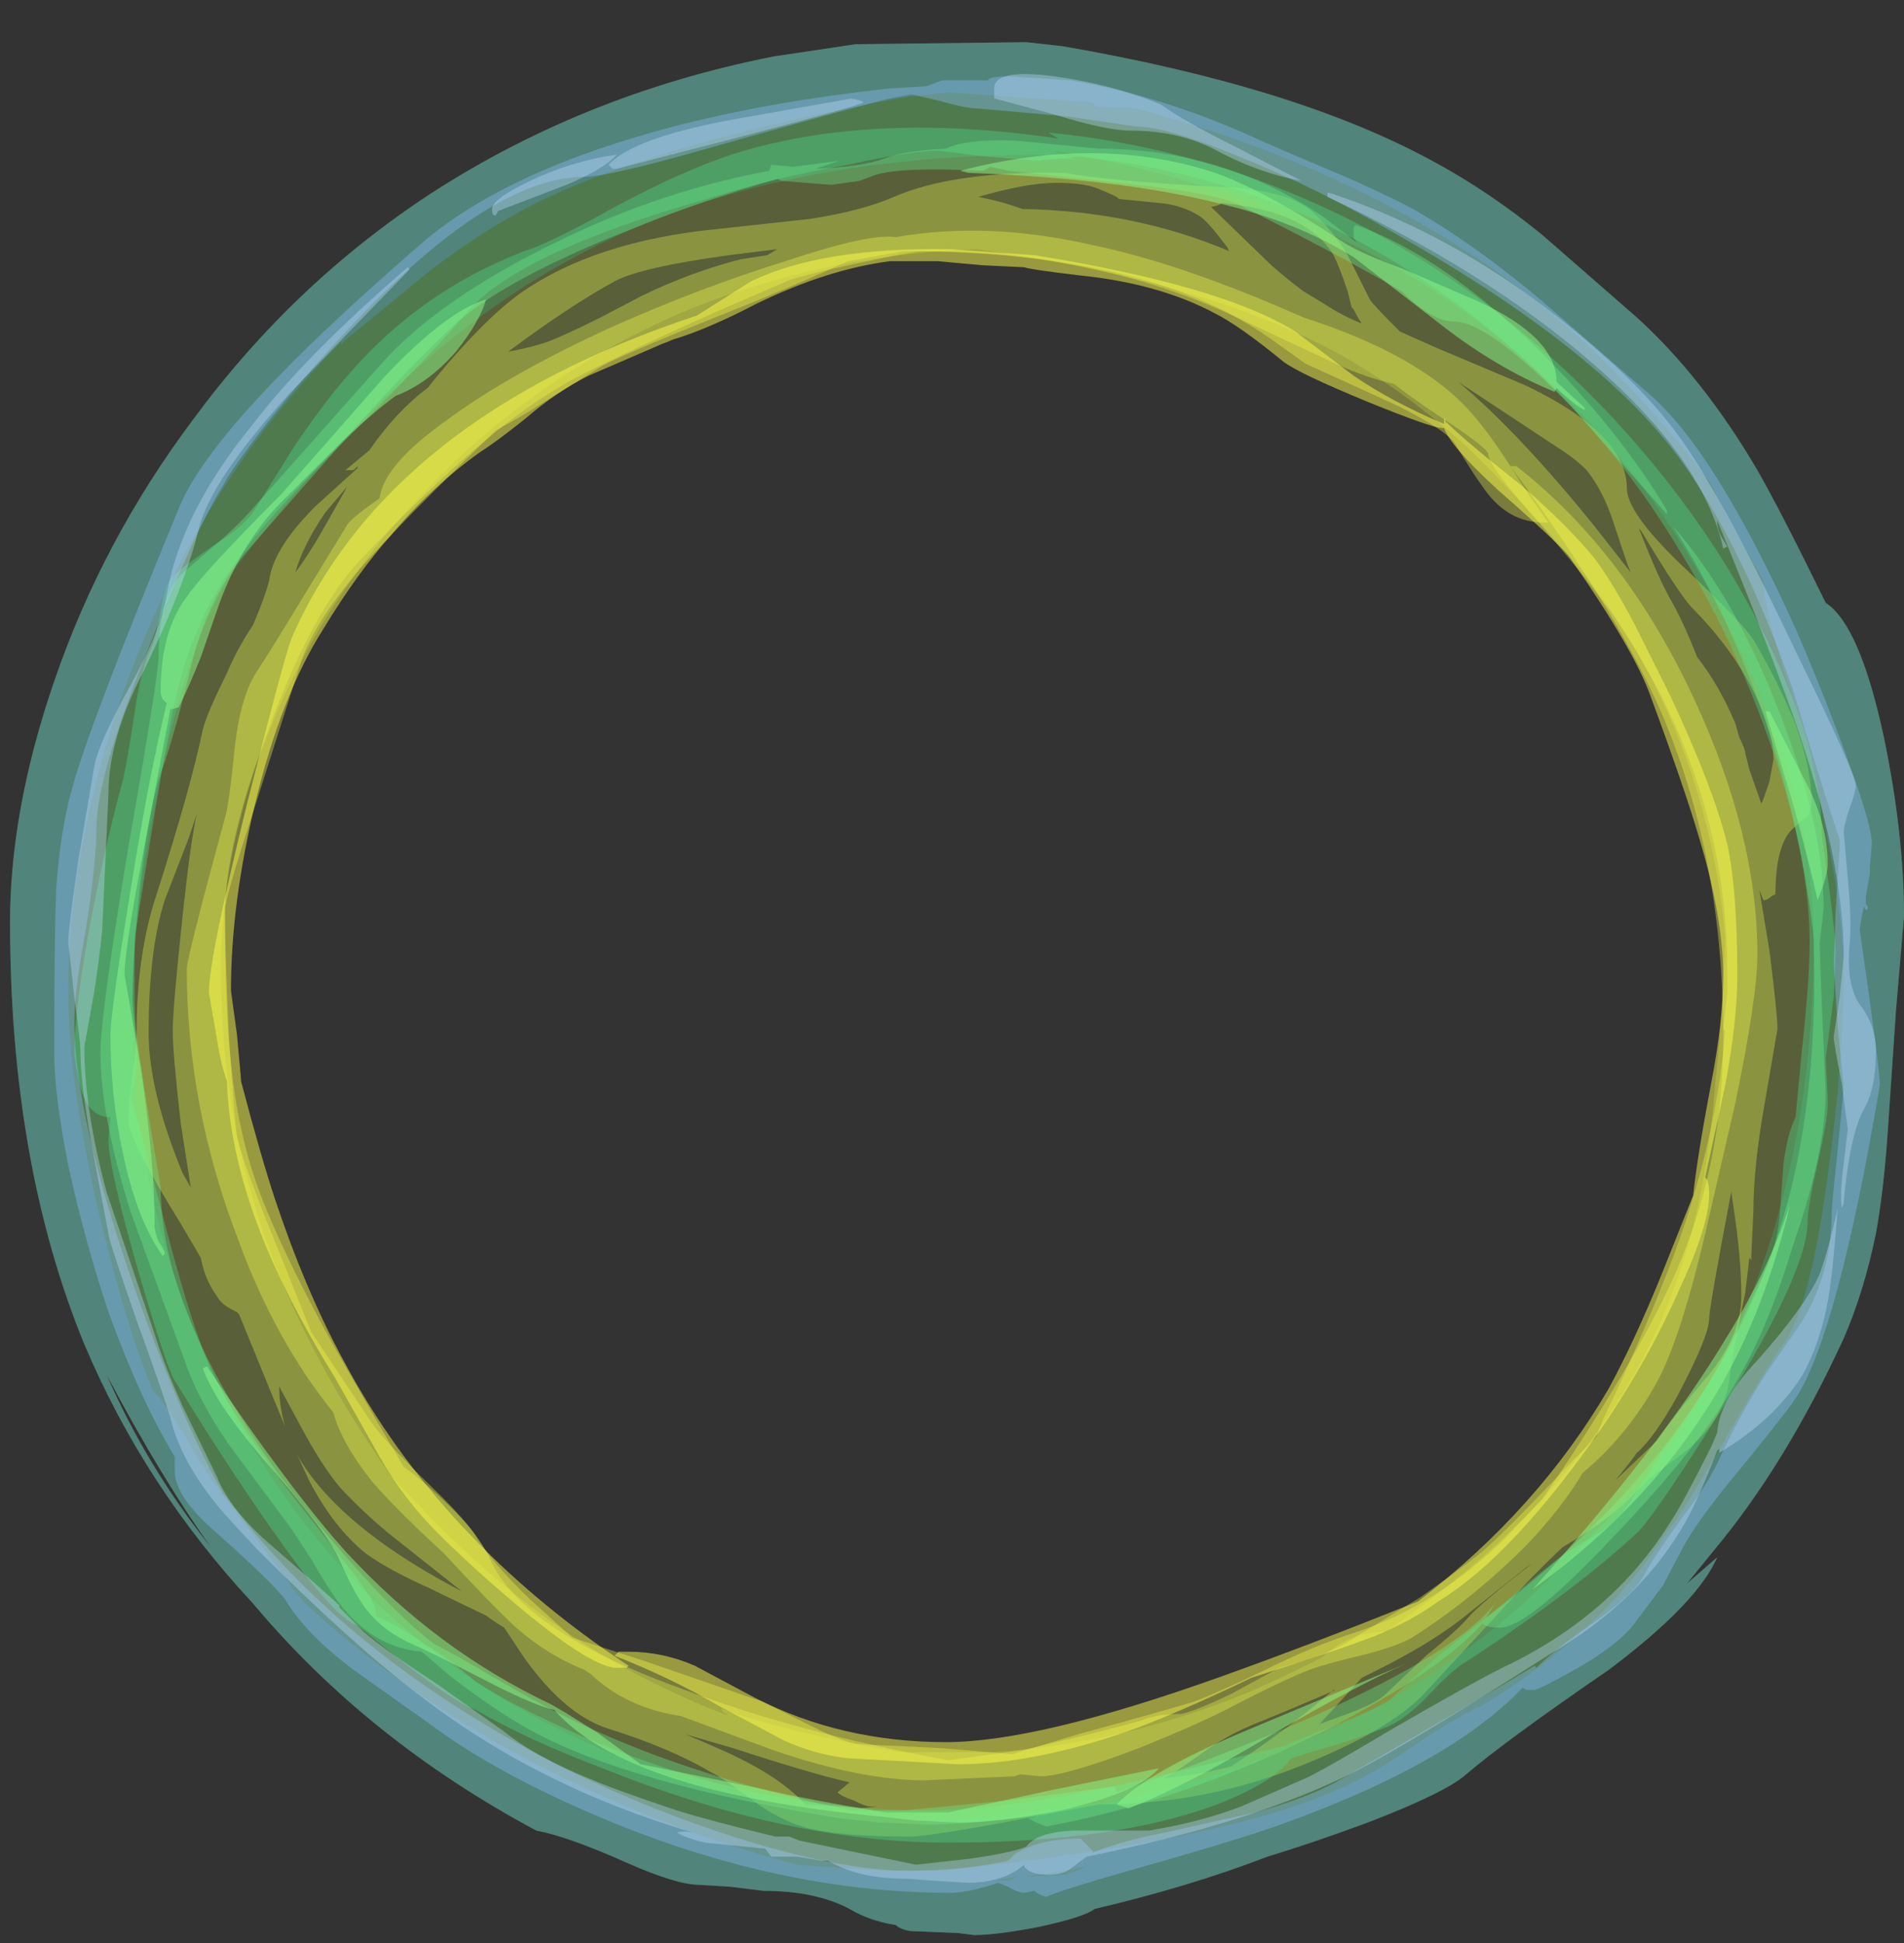 <?xml version="1.0" encoding="UTF-8" standalone="no"?>
<svg xmlns:ffdec="https://www.free-decompiler.com/flash" xmlns:xlink="http://www.w3.org/1999/xlink" ffdec:objectType="frame" height="338.45px" width="331.8px" xmlns="http://www.w3.org/2000/svg">
  <rect width="100%" height="100%" fill="#333333" stroke="none"/>
  <g transform="matrix(1.0, 0.0, 0.0, 1.0, 160.7, 278.3)">
    <use ffdec:characterId="1239" height="47.1" transform="matrix(7.0, 0.0, 0.0, 7.0, -158.95, -270.95)" width="47.15" xlink:href="#shape0"/>
    <use ffdec:characterId="1238" height="47.1" transform="matrix(7.0, 0.0, 0.0, 7.0, -158.95, -270.95)" width="47.15" xlink:href="#shape1"/>
    <use ffdec:characterId="1237" height="47.1" transform="matrix(7.0, 0.0, 0.0, 7.0, -158.95, -270.95)" width="47.15" xlink:href="#shape2"/>
  </g>
  <defs>
    <g id="shape0" transform="matrix(1.0, 0.0, 0.0, 1.0, 23.6, 46.6)">
      <path d="M2.6 -46.5 Q8.4 -45.5 11.8 -43.65 13.2 -42.9 14.55 -41.8 L16.9 -39.75 Q18.55 -38.25 19.9 -35.95 20.5 -34.9 21.6 -32.65 22.45 -32.1 23.05 -29.3 23.55 -26.9 23.55 -24.85 L23.35 -22.5 23.15 -19.55 Q23.05 -18.05 22.85 -16.95 22.55 -15.5 22.05 -14.35 20.6 -11.2 18.8 -9.05 L18.15 -8.25 18.9 -8.9 Q18.4 -7.75 16.2 -6.1 13.65 -4.35 12.65 -3.5 12.15 -3.05 10.2 -2.3 8.85 -1.8 7.7 -1.45 5.75 -0.7 3.4 -0.15 3.15 0.05 2.0 0.3 0.95 0.5 0.4 0.5 L0.0 0.45 -1.2 0.4 Q-1.45 0.35 -1.55 0.25 -2.2 0.15 -2.7 -0.15 -3.55 -0.6 -4.85 -0.6 L-5.65 -0.7 -6.45 -0.75 Q-7.0 -0.75 -8.25 -1.3 -9.7 -1.95 -10.5 -2.1 -14.7 -4.35 -17.55 -7.75 -20.25 -10.65 -21.75 -14.2 -23.6 -18.7 -23.6 -24.7 -23.6 -27.5 -22.5 -30.7 -21.3 -34.2 -19.05 -37.2 -16.55 -40.6 -13.1 -42.85 -9.15 -45.4 -4.3 -46.3 L-4.55 -46.25 -2.55 -46.55 1.7 -46.6 2.6 -46.5 M0.45 -41.45 Q-3.55 -41.3 -7.05 -39.8 -10.55 -38.25 -13.2 -35.5 -15.7 -32.95 -17.05 -29.7 -18.35 -26.6 -18.35 -23.55 -18.35 -19.75 -17.1 -16.45 -16.1 -13.75 -14.1 -10.9 L-13.0 -9.75 Q-11.8 -8.55 -10.6 -7.65 -8.45 -6.0 -5.7 -4.95 L-5.85 -5.05 -5.9 -5.15 Q-5.45 -4.95 -4.3 -4.65 -2.9 -4.3 -1.45 -4.05 L0.85 -4.05 Q4.1 -4.25 7.25 -5.55 7.85 -5.8 9.05 -6.4 L9.3 -6.6 Q9.8 -7.0 10.55 -7.05 L10.65 -7.05 Q16.3 -10.9 18.0 -16.1 18.65 -18.05 18.85 -20.7 19.0 -21.95 19.1 -24.3 18.9 -26.65 18.1 -28.85 17.05 -31.7 15.15 -33.9 13.65 -35.6 12.65 -36.55 11.2 -37.85 9.65 -38.75 6.3 -40.65 0.45 -41.45 M-21.2 -13.45 Q-20.2 -11.15 -18.6 -9.15 -19.85 -10.9 -21.2 -13.45" fill="#cde44c" fill-opacity="0.251" fill-rule="evenodd" stroke="none"/>
      <path d="M0.5 -42.75 Q1.05 -42.65 1.6 -42.45 4.4 -42.4 6.75 -41.4 L6.7 -41.5 Q6.25 -42.1 6.05 -42.25 5.6 -42.55 5.0 -42.6 L4.0 -42.7 Q4.0 -42.75 3.5 -42.95 3.15 -43.1 2.45 -43.1 1.7 -43.1 0.5 -42.75 M6.3 -42.5 L7.8 -41.05 Q8.2 -40.7 8.6 -40.4 L9.1 -40.1 Q9.55 -39.8 10.05 -39.6 9.95 -39.75 9.85 -39.95 L9.8 -40.0 9.7 -40.4 Q9.5 -41.0 9.35 -41.3 8.7 -42.4 6.55 -42.6 6.55 -42.55 6.3 -42.5 M6.45 -43.0 Q8.15 -42.95 8.8 -42.4 9.35 -41.9 9.7 -41.3 L10.25 -40.2 Q10.3 -40.1 11.0 -39.4 L11.9 -39.0 14.15 -38.05 Q16.65 -36.85 16.65 -35.5 16.65 -34.9 18.0 -33.6 19.65 -32.05 19.85 -31.65 20.4 -30.7 20.8 -29.75 21.25 -28.55 21.25 -27.7 21.25 -27.45 21.1 -27.3 L20.8 -27.05 Q20.35 -26.65 20.35 -25.4 L20.25 -25.35 Q20.15 -25.25 20.05 -25.25 L19.95 -25.5 20.2 -24.0 Q20.4 -22.4 20.4 -22.05 L20.1 -20.3 Q19.8 -18.65 19.8 -17.5 L19.75 -16.45 19.75 -16.3 19.7 -16.35 19.6 -15.5 Q19.25 -13.8 19.2 -13.3 19.05 -12.25 18.0 -11.45 L17.2 -10.85 16.7 -10.35 Q16.15 -9.8 15.05 -9.15 14.35 -8.5 13.45 -7.5 L11.55 -5.45 Q10.7 -4.6 8.75 -3.8 6.25 -2.75 3.5 -2.75 L1.4 -2.35 Q-0.75 -1.95 -1.2 -1.95 -2.85 -1.95 -3.7 -2.15 -4.3 -2.3 -4.9 -2.7 -5.9 -3.45 -6.15 -3.55 -7.15 -4.15 -8.75 -4.65 -9.8 -5.0 -10.8 -6.4 L-11.3 -7.15 Q-11.55 -7.3 -11.75 -7.45 L-13.2 -8.15 Q-14.2 -8.6 -14.75 -9.0 -15.55 -9.65 -16.15 -10.8 L-16.45 -11.45 Q-16.2 -11.0 -15.8 -10.55 -14.65 -9.25 -12.35 -8.05 L-13.8 -9.2 Q-14.65 -9.85 -15.35 -10.6 -15.75 -11.05 -16.25 -11.95 L-16.9 -13.15 Q-16.9 -12.65 -16.75 -12.15 L-17.0 -12.75 -17.9 -14.95 -17.95 -15.0 -18.05 -15.05 Q-18.35 -15.2 -18.45 -15.4 -18.75 -15.8 -18.85 -16.35 L-19.35 -17.2 Q-20.65 -19.3 -20.65 -19.75 -20.65 -20.2 -20.55 -20.9 -20.45 -21.65 -20.45 -21.95 -20.45 -23.9 -19.95 -25.4 -19.1 -28.05 -18.8 -29.5 -18.7 -29.9 -18.2 -30.9 -17.95 -31.5 -17.55 -32.1 -17.25 -32.8 -17.15 -33.2 -17.05 -34.0 -16.0 -35.05 L-14.95 -36.0 -14.95 -36.05 -15.05 -35.95 -15.25 -35.95 Q-14.95 -36.2 -14.65 -36.45 -14.0 -37.4 -13.2 -38.0 L-13.0 -38.25 Q-11.8 -39.7 -10.9 -40.35 -9.05 -41.65 -6.0 -41.95 L-3.7 -42.2 Q-2.4 -42.4 -1.6 -42.75 -0.1 -43.4 2.65 -43.35 3.7 -43.15 6.45 -43.0 M9.4 -38.6 L7.05 -39.7 Q3.5 -41.4 -0.9 -41.4 -1.15 -41.4 -3.4 -40.9 L-4.15 -40.7 -6.0 -39.9 Q-9.35 -38.4 -9.95 -38.0 -11.85 -36.9 -14.85 -33.75 -16.05 -32.5 -17.15 -29.55 -18.25 -26.65 -18.25 -24.9 -18.25 -24.1 -18.15 -21.85 -18.0 -19.6 -17.95 -19.35 -17.75 -18.55 -16.8 -16.25 L-16.1 -14.5 -14.7 -12.4 Q-14.4 -11.9 -13.1 -10.65 -11.95 -9.55 -11.65 -8.85 -10.85 -7.05 -6.8 -5.6 -4.05 -4.55 -0.25 -3.85 L1.6 -4.1 Q3.55 -4.55 4.6 -4.85 4.95 -5.0 5.5 -5.0 5.75 -5.0 6.8 -5.5 7.9 -6.1 8.0 -6.15 9.35 -6.5 9.95 -6.95 L11.5 -7.9 Q12.5 -8.6 13.0 -9.0 13.5 -9.4 15.25 -11.25 L15.9 -11.9 Q16.0 -12.25 16.4 -13.05 17.15 -14.7 17.5 -15.6 18.85 -18.9 19.1 -22.0 L19.05 -22.05 19.15 -22.95 19.15 -23.5 Q19.15 -28.3 16.2 -32.5 15.5 -33.45 14.15 -35.0 13.2 -36.1 13.2 -36.35 13.2 -36.5 11.9 -37.35 11.3 -37.75 10.85 -38.1 10.15 -38.25 9.4 -38.6 M14.95 -36.5 L12.45 -38.15 Q13.95 -36.9 15.85 -34.55 L16.75 -33.4 16.65 -33.65 16.3 -34.7 Q16.05 -35.45 15.65 -35.95 15.35 -36.25 14.95 -36.5 M16.95 -34.5 Q17.4 -33.35 17.7 -32.8 18.05 -32.2 18.4 -31.3 18.95 -30.6 19.35 -29.65 L19.45 -29.3 Q19.6 -29.0 19.6 -28.9 L19.7 -28.5 20.0 -27.65 Q20.05 -27.75 20.2 -28.2 L20.3 -28.75 Q20.3 -29.5 19.75 -30.55 19.2 -31.6 18.25 -32.55 17.9 -32.95 17.0 -34.45 L16.95 -34.5 M19.3 -17.65 L19.25 -18.0 Q18.7 -15.1 18.7 -14.85 18.7 -14.4 17.9 -12.9 17.35 -11.9 16.9 -11.5 16.65 -11.15 16.35 -10.8 L17.4 -11.8 Q17.8 -12.4 18.7 -13.45 19.5 -14.45 19.5 -15.4 19.5 -16.35 19.3 -17.65 M5.1 -3.4 Q6.1 -3.5 6.8 -3.7 8.05 -4.5 9.35 -5.6 L9.4 -5.6 Q8.6 -5.25 7.5 -4.8 6.85 -4.55 6.25 -4.15 L5.4 -3.55 5.1 -3.4 M9.55 -4.95 Q10.4 -5.25 10.65 -5.5 L11.65 -6.45 Q12.45 -7.1 12.7 -7.4 13.0 -7.75 14.3 -8.75 L14.15 -8.65 12.45 -7.3 Q11.65 -6.7 10.45 -6.1 L10.05 -5.9 9.0 -4.75 9.55 -4.95 M-16.5 -33.4 Q-16.2 -33.8 -15.85 -34.4 L-15.2 -35.55 -15.75 -34.9 Q-16.3 -34.1 -16.5 -33.4 M-5.7 -41.3 Q-7.9 -41.0 -8.55 -40.65 -9.65 -40.05 -11.2 -38.9 -10.35 -39.05 -9.85 -39.3 -9.5 -39.45 -8.9 -39.75 L-7.85 -40.3 Q-6.6 -40.9 -5.4 -41.2 L-4.75 -41.3 -4.5 -41.45 -5.7 -41.3 M-19.15 -26.8 L-19.75 -25.25 Q-20.15 -24.0 -20.15 -21.95 -20.15 -20.5 -19.3 -18.45 L-19.1 -18.1 -19.35 -19.7 Q-19.55 -21.45 -19.55 -22.0 -19.55 -22.55 -19.3 -24.9 -19.1 -26.75 -18.95 -27.4 L-19.15 -26.8 M-2.95 -2.7 L-2.45 -2.65 -2.0 -2.7 -2.2 -2.7 Q-2.3 -2.7 -2.6 -2.85 -2.9 -2.95 -3.0 -3.05 L-2.7 -3.3 Q-3.6 -3.5 -5.6 -4.15 L-6.8 -4.5 Q-5.85 -4.1 -5.55 -3.95 -4.4 -3.4 -3.8 -2.75 L-2.95 -2.7" fill="#dded4c" fill-opacity="0.376" fill-rule="evenodd" stroke="none"/>
      <path d="M8.65 -38.6 L7.95 -39.1 Q7.2 -39.65 6.35 -40.05 3.45 -41.4 -1.35 -41.4 L-2.2 -41.25 -2.75 -41.15 Q-3.6 -40.75 -5.05 -40.15 -8.2 -38.9 -8.85 -38.55 L-10.3 -37.65 Q-11.0 -37.2 -11.5 -36.95 -13.2 -35.3 -14.1 -34.35 -15.9 -32.5 -16.35 -31.2 L-17.45 -27.75 Q-18.25 -25.3 -18.25 -25.0 -18.25 -22.5 -18.1 -21.2 -17.95 -19.65 -17.5 -18.3 -17.05 -17.0 -16.05 -15.1 -15.45 -13.95 -13.8 -11.15 -13.45 -10.9 -13.0 -10.5 -12.3 -9.85 -12.05 -9.5 -11.6 -8.75 -10.65 -7.85 L-9.6 -6.9 -7.75 -6.3 -4.85 -5.3 -3.65 -4.7 Q-2.85 -4.3 -2.5 -4.25 L-0.4 -4.15 1.35 -4.0 3.0 -4.5 Q5.2 -5.1 5.85 -5.3 6.4 -5.5 7.65 -6.1 8.85 -6.7 9.95 -7.05 11.9 -7.7 13.6 -9.35 L14.55 -10.35 Q17.1 -14.1 18.0 -16.3 19.05 -18.85 19.05 -21.85 19.05 -26.2 17.6 -29.7 16.55 -32.25 13.75 -36.05 L13.9 -36.05 Q16.65 -33.9 18.35 -30.2 19.9 -26.85 19.9 -23.9 19.9 -22.85 19.35 -20.2 L18.6 -16.95 Q18.05 -14.6 17.5 -13.45 16.75 -12.0 15.55 -11.0 15.05 -10.15 14.15 -9.2 12.8 -7.85 11.3 -6.9 10.95 -6.7 10.2 -6.5 9.15 -6.25 8.75 -6.1 8.1 -5.85 6.85 -5.2 6.1 -4.8 4.5 -4.15 2.65 -3.45 2.05 -3.45 L1.55 -3.5 1.4 -3.45 -0.85 -3.35 Q-2.4 -3.35 -4.6 -4.1 L-6.9 -4.95 Q-8.25 -5.15 -9.15 -6.0 L-9.3 -6.1 Q-10.2 -6.45 -11.0 -7.15 -11.65 -7.75 -12.8 -9.0 -13.95 -10.05 -14.6 -10.8 -15.35 -11.75 -15.55 -12.5 -17.0 -14.3 -17.9 -16.75 -19.2 -20.1 -19.2 -23.55 -19.2 -23.7 -18.8 -25.25 L-18.25 -27.3 Q-18.15 -27.6 -18.0 -29.1 -17.85 -30.35 -17.45 -30.95 -17.15 -31.4 -16.3 -32.8 L-15.2 -34.6 Q-15.05 -34.8 -14.4 -35.25 -14.3 -36.1 -12.65 -37.25 -11.15 -38.35 -8.65 -39.5 -6.4 -40.5 -4.3 -41.15 -2.2 -41.85 -1.55 -41.75 0.75 -42.15 3.35 -41.55 5.55 -41.1 8.6 -39.75 11.55 -38.8 12.8 -37.35 13.2 -36.9 13.75 -36.05 14.35 -35.1 14.7 -34.65 13.8 -34.6 13.2 -35.35 12.85 -35.8 12.35 -36.65 12.05 -37.0 10.95 -37.55 10.3 -37.85 8.65 -38.6" fill="#ecf54c" fill-opacity="0.376" fill-rule="evenodd" stroke="none"/>
      <path d="M9.85 -38.3 Q10.8 -37.65 12.1 -37.1 12.1 -37.4 12.15 -37.1 L12.15 -37.15 Q12.6 -36.7 14.05 -35.55 15.2 -34.55 15.85 -33.75 16.3 -33.15 16.85 -32.1 L17.75 -30.3 Q18.8 -28.05 19.15 -26.65 19.4 -25.5 19.4 -23.4 19.4 -22.25 19.1 -20.65 L18.6 -18.35 18.65 -18.3 Q18.7 -18.15 18.7 -17.95 18.7 -17.15 17.95 -15.55 17.25 -13.95 16.15 -12.3 13.85 -8.95 11.95 -7.8 11.35 -7.35 10.4 -6.95 9.5 -6.6 7.3 -5.9 5.75 -5.15 4.45 -4.65 1.95 -3.75 0.0 -3.75 L-2.75 -3.9 Q-3.6 -4.0 -4.35 -4.35 L-5.95 -5.2 Q-7.15 -5.9 -8.55 -6.45 L-8.45 -6.55 -8.2 -6.55 Q-7.35 -6.55 -6.55 -6.2 L-5.05 -5.4 Q-2.9 -4.3 -0.3 -4.3 2.0 -4.3 6.6 -5.95 8.7 -6.7 11.45 -7.8 14.45 -10.1 16.2 -13.1 16.85 -14.3 17.5 -15.9 L18.3 -17.9 Q18.4 -18.85 18.75 -20.7 19.05 -22.25 19.05 -23.35 19.05 -24.8 18.45 -26.8 18.1 -28.0 17.25 -30.3 16.85 -31.45 15.25 -33.75 15.05 -34.05 13.45 -35.45 12.25 -36.55 12.1 -37.0 L12.05 -37.0 Q11.8 -37.0 10.2 -37.65 8.5 -38.35 8.1 -38.65 7.0 -39.55 6.4 -39.85 5.0 -40.6 3.0 -40.8 1.75 -40.95 1.65 -41.0 L0.6 -41.05 -0.5 -41.15 -1.7 -41.15 Q-3.25 -40.95 -5.0 -40.1 -6.25 -39.45 -7.1 -39.2 -7.2 -39.15 -7.35 -39.1 L-9.2 -38.3 Q-10.0 -37.9 -10.75 -37.25 -11.5 -36.65 -11.9 -36.4 -13.15 -35.5 -14.1 -34.35 -14.95 -33.4 -15.8 -32.0 -16.85 -30.35 -17.5 -27.65 -18.1 -25.15 -18.1 -23.0 L-17.95 -21.9 -17.85 -20.8 -17.85 -20.75 Q-17.35 -18.85 -17.0 -17.8 -16.25 -15.55 -15.3 -13.8 -12.9 -9.3 -8.2 -6.2 L-8.25 -6.15 -8.5 -6.15 Q-9.1 -6.15 -10.85 -7.6 -12.05 -8.6 -12.95 -9.5 -13.8 -10.35 -14.4 -11.4 L-15.5 -13.35 Q-16.8 -15.45 -17.45 -17.2 -18.15 -19.1 -18.2 -20.75 -18.35 -21.15 -18.45 -21.8 L-18.65 -22.95 Q-18.65 -23.8 -17.7 -27.65 -16.8 -31.2 -16.6 -31.75 -14.2 -37.25 -6.5 -39.8 L-5.15 -40.65 Q-3.4 -41.5 -0.2 -41.45 L1.9 -41.3 Q6.55 -40.55 8.4 -39.4 L9.85 -38.3" fill="#ffff4c" fill-opacity="0.498" fill-rule="evenodd" stroke="none"/>
    </g>
    <g id="shape1" transform="matrix(1.0, 0.0, 0.0, 1.0, 23.6, 46.6)">
      <path d="M2.45 -43.85 Q2.95 -43.65 3.1 -43.65 L2.55 -43.7 2.1 -43.8 Q-4.85 -43.8 -9.55 -41.25 -13.8 -39.0 -17.85 -33.7 -19.05 -32.15 -19.85 -28.35 -20.55 -25.05 -20.55 -22.5 -20.55 -17.15 -18.05 -12.5 -15.2 -7.15 -9.7 -4.5 -8.75 -4.05 -8.0 -3.75 -5.5 -2.8 -2.4 -2.35 L-1.2 -2.25 Q-0.05 -2.3 3.3 -2.75 L3.75 -2.8 Q8.95 -3.9 12.5 -6.5 13.8 -7.4 15.1 -8.75 L17.1 -10.8 17.15 -10.85 Q21.3 -16.25 21.3 -24.25 21.3 -28.15 19.0 -32.4 17.1 -36.0 14.55 -38.3 13.45 -39.3 12.4 -40.05 8.35 -42.85 2.4 -43.9 L2.45 -43.85 M2.6 -46.5 Q8.4 -45.5 11.8 -43.65 13.2 -42.9 14.55 -41.8 L16.9 -39.75 Q18.55 -38.25 19.9 -35.95 20.5 -34.9 21.6 -32.65 22.45 -32.1 23.05 -29.3 23.55 -26.9 23.55 -24.85 L23.35 -22.5 23.15 -19.55 Q23.05 -18.05 22.85 -16.95 22.55 -15.5 22.05 -14.35 20.6 -11.2 18.8 -9.05 L18.15 -8.25 18.9 -8.9 Q18.4 -7.75 16.2 -6.1 13.65 -4.35 12.65 -3.5 12.15 -3.05 10.2 -2.3 8.85 -1.8 7.7 -1.45 5.75 -0.7 3.4 -0.15 3.15 0.05 2.0 0.3 0.95 0.5 0.4 0.5 L0.0 0.45 -1.2 0.4 Q-1.45 0.35 -1.55 0.25 -2.2 0.15 -2.7 -0.15 -3.55 -0.6 -4.85 -0.6 L-5.65 -0.7 -6.45 -0.75 Q-7.0 -0.75 -8.25 -1.3 -9.7 -1.95 -10.5 -2.1 -14.7 -4.35 -17.55 -7.75 -20.25 -10.65 -21.75 -14.2 -23.6 -18.7 -23.6 -24.7 -23.6 -27.5 -22.5 -30.7 -21.3 -34.2 -19.05 -37.2 -16.55 -40.6 -13.1 -42.85 -9.15 -45.4 -4.3 -46.3 L-4.55 -46.25 -2.55 -46.55 1.7 -46.6 2.6 -46.5 M-21.2 -13.45 Q-20.2 -11.15 -18.6 -9.15 -19.85 -10.9 -21.2 -13.45" fill="#31cd8c" fill-opacity="0.251" fill-rule="evenodd" stroke="none"/>
      <path d="M2.25 -44.35 Q6.45 -43.95 10.3 -41.9 13.65 -40.1 16.35 -37.2 18.75 -34.6 20.15 -31.7 21.5 -28.95 21.5 -26.9 21.85 -24.45 21.85 -23.95 L21.8 -22.85 21.6 -21.3 21.65 -20.35 21.65 -20.15 Q21.65 -19.8 21.4 -18.7 21.15 -17.6 21.15 -17.25 21.15 -16.05 19.15 -12.8 17.45 -10.1 16.95 -9.55 15.4 -8.1 12.65 -6.3 12.35 -6.15 11.65 -5.4 11.05 -4.8 10.6 -4.65 9.85 -4.35 8.95 -4.1 L8.3 -3.9 Q8.15 -3.7 7.9 -3.5 7.35 -3.1 6.45 -2.75 3.9 -1.8 -0.25 -1.8 -4.25 -1.8 -8.85 -3.65 -10.7 -4.35 -12.0 -5.1 -12.45 -5.25 -13.7 -6.2 L-14.95 -7.2 Q-15.55 -7.4 -17.05 -9.55 -18.15 -11.1 -19.5 -13.3 -19.7 -13.6 -20.4 -16.0 -21.15 -18.6 -21.15 -19.3 L-21.1 -19.85 Q-21.65 -19.85 -21.85 -20.6 -21.95 -21.0 -22.0 -21.4 -22.0 -22.6 -21.55 -24.95 -21.15 -26.95 -20.8 -28.2 -20.7 -28.6 -20.5 -29.9 -20.35 -31.0 -20.05 -31.6 -20.0 -31.7 -19.85 -32.45 -19.75 -33.1 -19.55 -33.3 -19.3 -33.55 -18.5 -34.1 -17.85 -34.5 -17.55 -34.9 L-16.55 -36.5 Q-15.85 -37.55 -15.2 -38.3 -13.4 -40.4 -10.8 -41.4 -10.15 -41.6 -8.45 -42.55 -6.85 -43.4 -5.65 -43.8 -2.2 -44.9 2.5 -44.2 L2.25 -44.35 M0.75 -43.75 L-0.5 -43.9 Q-1.15 -43.9 -2.75 -43.55 -4.5 -43.25 -6.25 -42.7 -11.0 -41.35 -12.25 -39.85 -13.05 -38.9 -15.2 -36.75 -17.1 -34.9 -17.95 -33.7 -18.9 -32.45 -19.4 -30.6 -19.55 -30.1 -20.0 -27.4 L-20.5 -24.3 Q-20.5 -24.05 -20.5 -22.8 L-20.45 -21.2 Q-20.45 -20.8 -20.6 -20.4 L-20.6 -20.35 Q-20.3 -19.35 -19.9 -17.8 -19.3 -15.45 -18.9 -14.35 -18.4 -12.75 -16.35 -10.15 L-15.05 -8.5 Q-14.5 -7.75 -14.5 -7.6 L-14.5 -7.45 Q-13.85 -7.15 -13.3 -6.75 -12.7 -6.4 -12.0 -5.8 -11.3 -5.35 -10.45 -4.95 -5.65 -2.6 -0.8 -2.6 1.25 -2.6 4.55 -3.35 L8.1 -4.2 8.95 -4.55 Q10.5 -5.15 10.75 -5.35 11.0 -5.6 11.9 -6.4 L13.15 -7.4 14.3 -8.35 Q15.2 -9.1 15.7 -9.35 16.35 -9.7 16.75 -10.3 L17.5 -11.5 Q18.35 -12.6 18.95 -13.7 19.25 -14.2 20.15 -16.15 20.35 -16.55 20.45 -17.35 L20.55 -18.7 Q20.65 -19.45 20.85 -19.85 L21.0 -21.45 Q21.2 -23.25 21.2 -24.2 21.2 -26.35 20.2 -29.2 19.05 -32.5 17.05 -35.35 14.65 -38.7 11.4 -40.8 7.65 -43.25 3.05 -43.75 L3.0 -43.75 2.0 -43.65 0.75 -43.75" fill="#4ddd8c" fill-opacity="0.376" fill-rule="evenodd" stroke="none"/>
      <path d="M0.8 -43.5 Q0.65 -43.4 0.6 -43.4 -1.4 -43.5 -2.05 -43.3 L-2.45 -43.15 -3.15 -43.05 -4.4 -43.15 -4.5 -43.2 Q-6.4 -42.65 -8.0 -42.0 -11.1 -40.8 -12.45 -39.65 -13.55 -38.65 -15.1 -36.9 L-17.6 -34.05 Q-18.6 -32.95 -19.05 -31.25 -19.5 -29.35 -19.85 -28.4 -20.1 -27.75 -20.35 -25.75 -20.55 -23.9 -20.55 -22.8 -20.55 -22.25 -19.85 -18.1 -19.85 -15.05 -16.9 -10.95 -15.8 -9.5 -14.55 -8.15 -13.65 -7.2 -13.05 -6.75 L-12.4 -6.4 Q-10.6 -5.35 -10.1 -5.1 -7.0 -3.5 -2.65 -2.6 L-1.35 -2.6 1.25 -2.85 3.9 -3.2 3.95 -3.05 Q6.45 -3.9 8.75 -4.9 12.55 -6.6 13.4 -7.8 L13.15 -7.4 Q18.5 -11.4 20.3 -16.6 21.45 -19.85 21.3 -24.35 21.0 -26.95 20.2 -29.4 19.25 -32.3 17.8 -34.55 19.3 -32.85 20.4 -30.05 21.55 -27.15 21.55 -25.05 L21.5 -24.6 21.45 -24.2 21.5 -22.75 21.6 -20.5 Q21.6 -19.0 20.8 -16.7 20.2 -14.7 19.45 -13.4 18.55 -11.75 16.4 -9.5 14.2 -7.15 13.5 -7.15 13.15 -7.15 13.05 -7.25 12.05 -6.1 9.25 -4.65 5.7 -2.85 2.2 -2.2 L1.95 -2.3 1.75 -2.4 2.25 -2.55 1.85 -2.45 Q0.25 -2.25 -0.8 -2.25 L-1.95 -2.3 -2.9 -2.4 Q-8.2 -3.25 -10.65 -4.6 -11.55 -5.1 -12.65 -5.95 L-13.35 -6.55 Q-14.55 -6.65 -15.4 -7.75 -15.7 -8.15 -16.1 -8.85 -16.55 -9.55 -16.7 -9.75 L-18.15 -11.7 Q-18.9 -12.8 -19.2 -13.65 L-20.6 -17.5 Q-21.35 -19.9 -21.35 -21.45 -21.35 -22.4 -20.65 -26.6 -19.9 -30.85 -19.9 -31.35 -19.9 -32.75 -19.35 -33.35 L-18.6 -34.0 Q-18.05 -34.45 -17.6 -34.95 L-14.4 -38.55 Q-12.95 -40.2 -9.95 -41.65 -7.4 -42.9 -4.7 -43.4 L-4.65 -43.55 -4.1 -43.5 -2.95 -43.65 -3.55 -43.45 Q-2.4 -43.5 -1.85 -43.7 -1.35 -43.9 -0.3 -43.95 0.2 -44.2 1.45 -44.15 L3.5 -43.95 Q6.6 -43.95 9.1 -42.25 L9.95 -41.6 Q9.85 -41.7 9.85 -41.75 L9.85 -42.0 9.9 -42.05 Q12.05 -41.3 14.5 -38.9 16.45 -36.95 17.65 -34.95 L17.65 -34.85 15.3 -37.5 Q13.2 -39.65 12.35 -39.65 11.8 -39.65 11.05 -40.4 9.5 -41.3 7.0 -42.55 6.5 -42.8 4.9 -43.0 L2.65 -43.25 1.25 -43.4 0.8 -43.5" fill="#69ec8c" fill-opacity="0.376" fill-rule="evenodd" stroke="none"/>
      <path d="M0.05 -43.4 Q3.5 -44.3 6.4 -43.35 7.65 -42.9 9.55 -41.65 10.0 -41.35 11.1 -40.95 L12.95 -40.15 Q14.9 -39.25 14.9 -38.15 L15.6 -37.5 15.6 -37.45 Q15.45 -37.5 15.0 -37.9 L14.9 -38.0 14.85 -37.9 Q13.4 -38.5 12.05 -39.55 L9.85 -41.25 Q8.4 -42.15 6.45 -42.6 4.05 -43.2 0.25 -43.35 L0.05 -43.4 M20.2 -29.95 L21.2 -28.0 Q21.65 -27.05 21.65 -26.15 21.65 -25.95 21.55 -25.65 L21.4 -25.25 Q21.2 -26.15 20.8 -27.6 L20.1 -29.95 20.2 -29.95 M19.55 -14.25 Q17.9 -10.7 14.3 -8.1 17.5 -11.65 19.15 -14.4 20.2 -16.1 20.7 -17.65 L20.65 -17.4 Q20.2 -15.65 19.55 -14.25 M3.95 -2.75 Q4.7 -3.55 7.2 -4.6 L11.15 -6.25 Q9.9 -5.7 7.75 -4.45 5.75 -3.25 4.25 -2.65 L3.95 -2.75 M5.0 -3.65 Q4.5 -3.05 2.55 -2.6 1.0 -2.3 0.0 -2.3 L-1.05 -2.35 -1.95 -2.45 Q-8.25 -3.05 -10.05 -5.1 -10.5 -5.2 -11.5 -5.7 -13.15 -6.55 -13.5 -6.7 -14.45 -7.1 -14.9 -7.85 -15.15 -8.25 -15.45 -8.95 -15.85 -9.7 -17.3 -11.35 -18.5 -12.75 -18.8 -13.6 L-18.7 -13.65 Q-16.6 -10.55 -15.25 -9.05 -13.0 -6.6 -10.15 -5.25 L-9.8 -5.05 -9.0 -4.55 -7.9 -3.75 -4.95 -3.15 Q-3.65 -2.85 -1.8 -2.55 L-0.25 -2.55 2.3 -3.1 5.0 -3.65 M-14.3 -38.25 Q-12.75 -39.9 -11.75 -40.2 -11.9 -39.65 -12.5 -38.9 -13.2 -38.1 -14.0 -37.8 -14.55 -37.4 -15.4 -36.6 L-16.75 -35.25 Q-17.8 -34.25 -18.4 -32.6 L-18.85 -31.3 Q-19.15 -30.55 -19.4 -30.05 L-19.6 -30.0 -19.6 -30.05 -20.1 -27.4 Q-20.75 -24.1 -20.75 -23.4 L-20.35 -21.1 Q-20.0 -18.75 -20.0 -17.15 -20.0 -17.0 -19.9 -16.75 -19.75 -16.55 -19.75 -16.45 L-19.8 -16.4 Q-20.45 -17.3 -20.8 -19.0 -21.1 -20.4 -21.1 -21.9 -21.1 -22.45 -20.6 -25.5 -20.15 -28.3 -19.7 -30.15 L-19.8 -30.25 Q-19.85 -30.35 -19.85 -30.45 -19.85 -31.95 -19.2 -32.8 -18.75 -33.45 -16.85 -35.35 L-14.3 -38.25" fill="#8cff8c" fill-opacity="0.498" fill-rule="evenodd" stroke="none"/>
    </g>
    <g id="shape2" transform="matrix(1.0, 0.0, 0.0, 1.0, 23.6, 46.6)">
      <path d="M3.45 -45.0 L3.35 -45.1 2.7 -45.15 1.95 -45.2 -0.2 -45.35 -1.2 -45.25 Q-7.4 -44.15 -10.6 -42.55 -11.85 -41.9 -13.1 -40.95 L-15.3 -39.15 -15.35 -39.05 -15.35 -39.15 Q-17.4 -37.1 -18.9 -34.5 -20.55 -31.65 -21.4 -28.4 -22.15 -25.6 -22.15 -23.0 -22.15 -20.6 -21.3 -17.1 -20.7 -14.65 -20.05 -13.05 -19.7 -12.7 -19.35 -12.05 L-19.3 -12.05 Q-18.95 -11.25 -17.7 -9.65 L-16.6 -8.2 -16.6 -8.15 -16.25 -7.75 Q-14.2 -5.85 -11.35 -4.2 -8.55 -2.65 -5.55 -1.7 -4.0 -1.2 -2.8 -1.0 L-4.05 -1.25 -1.95 -1.1 -0.35 -1.1 Q6.6 -1.85 9.4 -3.1 10.25 -3.45 11.25 -4.15 12.3 -4.85 12.9 -5.15 L12.95 -5.2 12.95 -5.15 Q15.95 -6.95 17.6 -9.45 18.1 -10.1 19.05 -11.75 19.9 -13.25 20.5 -14.15 21.2 -15.0 21.65 -18.4 22.05 -21.25 22.05 -23.45 22.05 -24.4 21.8 -25.95 L21.35 -28.35 Q21.3 -28.8 20.6 -30.85 20.05 -32.6 20.05 -33.2 L19.2 -34.7 18.75 -35.6 Q17.0 -37.95 14.9 -39.75 10.7 -43.25 4.45 -44.95 L3.45 -45.0 M2.6 -46.5 Q8.4 -45.5 11.8 -43.65 13.2 -42.9 14.55 -41.8 L16.9 -39.75 Q18.55 -38.25 19.9 -35.95 20.5 -34.9 21.6 -32.65 22.45 -32.1 23.05 -29.3 23.55 -26.9 23.55 -24.85 L23.35 -22.5 23.15 -19.55 Q23.05 -18.05 22.85 -16.95 22.55 -15.5 22.05 -14.35 20.6 -11.2 18.8 -9.05 L18.15 -8.25 18.9 -8.9 Q18.4 -7.75 16.2 -6.1 13.65 -4.35 12.65 -3.5 12.15 -3.05 10.2 -2.3 8.85 -1.8 7.7 -1.45 5.75 -0.7 3.4 -0.15 3.15 0.05 2.0 0.3 0.95 0.5 0.4 0.5 L0.0 0.45 -1.2 0.4 Q-1.45 0.35 -1.55 0.25 -2.2 0.15 -2.7 -0.15 -3.55 -0.6 -4.85 -0.6 L-5.65 -0.7 -6.45 -0.75 Q-7.0 -0.75 -8.25 -1.3 -9.7 -1.95 -10.5 -2.1 -14.7 -4.35 -17.55 -7.75 -20.25 -10.65 -21.75 -14.2 -23.6 -18.7 -23.6 -24.7 -23.6 -27.5 -22.5 -30.7 -21.3 -34.2 -19.05 -37.2 -16.55 -40.6 -13.1 -42.85 -9.15 -45.4 -4.3 -46.3 L-4.55 -46.25 -2.55 -46.55 1.7 -46.6 2.6 -46.5 M1.1 -0.9 L0.95 -0.85 1.2 -0.85 Q1.4 -0.9 1.45 -0.95 L1.1 -0.9 M2.7 -1.0 L2.95 -1.1 Q3.1 -1.15 3.15 -1.2 L2.65 -1.1 1.6 -0.95 2.7 -1.0 M-18.6 -9.15 Q-19.85 -10.9 -21.2 -13.45 -20.2 -11.15 -18.6 -9.15" fill="#59a5ff" fill-opacity="0.251" fill-rule="evenodd" stroke="none"/>
      <path d="M2.8 -45.65 Q5.2 -45.25 7.65 -44.1 8.1 -43.9 9.65 -43.25 11.1 -42.6 11.5 -42.35 12.95 -41.5 14.55 -40.15 L17.2 -37.85 Q18.85 -36.45 20.9 -31.9 21.65 -30.15 22.2 -28.6 22.75 -27.1 22.75 -26.65 L22.7 -26.1 22.7 -25.9 22.6 -25.35 22.6 -25.15 Q22.7 -25.05 22.6 -25.0 L22.55 -25.1 Q22.45 -24.6 22.45 -24.5 22.95 -21.05 22.95 -20.65 21.9 -14.45 20.85 -12.85 20.5 -12.35 19.35 -10.95 18.4 -9.8 18.05 -9.15 L17.55 -8.2 Q17.25 -7.8 16.8 -7.2 16.4 -6.7 15.35 -6.1 14.45 -5.6 14.35 -5.6 L14.15 -5.6 14.05 -5.65 Q12.2 -3.7 7.75 -2.15 6.4 -1.7 4.25 -1.1 2.5 -0.6 2.2 -0.45 2.0 -0.5 1.9 -0.6 L1.65 -0.55 Q1.5 -0.55 1.25 -0.7 L1.0 -0.8 Q0.25 -0.55 -0.2 -0.55 -4.3 -0.55 -8.6 -2.3 -11.4 -3.45 -13.15 -4.75 L-15.05 -6.1 Q-16.25 -7.0 -16.75 -7.85 -17.1 -8.3 -18.45 -9.5 -19.5 -10.4 -19.5 -11.05 L-19.5 -11.4 Q-20.35 -12.8 -21.15 -15.0 -21.75 -16.8 -22.15 -18.65 -22.5 -20.4 -22.5 -21.45 -22.5 -24.4 -22.45 -25.55 -22.35 -27.0 -22.05 -28.05 -21.65 -29.55 -19.4 -35.0 -18.9 -36.25 -16.9 -38.3 -15.65 -39.6 -13.35 -41.6 -11.2 -43.45 -6.9 -44.55 -4.5 -45.15 -1.7 -45.45 L-0.85 -45.5 -0.8 -45.5 -0.4 -45.65 0.75 -45.65 Q0.75 -45.75 1.3 -45.75 L2.8 -45.65 M2.75 -44.75 L0.5 -44.95 Q0.2 -44.95 -0.5 -45.15 L-1.15 -45.3 -1.7 -45.2 Q-2.15 -45.1 -5.55 -44.15 -8.65 -43.25 -9.3 -43.25 -11.6 -43.25 -15.05 -39.6 -16.2 -38.4 -17.3 -37.0 -18.1 -35.95 -18.25 -35.65 -19.0 -34.45 -20.1 -31.65 -21.45 -28.35 -21.45 -27.05 -21.45 -26.25 -21.7 -24.6 -22.0 -23.0 -22.0 -22.25 -22.0 -19.85 -20.45 -15.45 -19.3 -12.25 -18.3 -10.5 -15.35 -6.5 -10.0 -3.75 -7.5 -2.5 -4.95 -1.75 -2.7 -1.1 -1.25 -1.1 0.1 -1.1 1.25 -1.35 L1.4 -1.5 Q2.0 -1.9 3.05 -1.9 L3.35 -1.6 3.35 -1.55 Q4.1 -1.85 5.15 -2.05 L7.4 -2.55 Q8.65 -2.9 9.4 -3.3 13.3 -5.55 14.35 -6.2 L14.4 -6.15 Q14.8 -6.55 15.5 -7.05 16.7 -7.85 17.05 -8.4 17.25 -8.8 18.0 -9.85 18.7 -10.75 19.0 -11.45 19.5 -12.5 20.1 -13.45 L21.0 -14.75 Q21.75 -15.95 21.75 -17.5 21.75 -17.65 21.9 -19.05 L22.05 -20.6 21.9 -22.1 21.8 -23.65 21.85 -25.0 21.95 -26.55 21.95 -26.75 Q21.45 -28.25 20.8 -30.45 19.6 -33.9 18.1 -36.05 16.15 -38.85 10.95 -41.8 8.9 -43.0 7.0 -43.75 5.2 -44.5 4.45 -44.5 L2.75 -44.75" fill="#8cc1ff" fill-opacity="0.376" fill-rule="evenodd" stroke="none"/>
      <path d="M2.4 -44.8 L0.9 -45.2 0.9 -45.45 Q0.9 -45.95 2.4 -45.75 3.85 -45.55 5.05 -45.05 5.6 -44.65 6.9 -44.0 L8.55 -43.15 Q7.45 -43.35 6.35 -43.95 5.45 -44.4 4.3 -44.4 3.7 -44.4 2.4 -44.8 M9.2 -42.85 L9.25 -42.85 Q12.75 -41.7 15.85 -39.0 17.25 -37.8 18.05 -36.65 18.4 -36.15 18.65 -35.7 19.45 -34.4 20.85 -31.45 22.35 -28.4 22.35 -28.1 22.35 -27.95 22.2 -27.55 22.05 -27.1 22.05 -26.95 L22.15 -25.8 Q22.25 -24.75 22.2 -24.2 22.1 -23.15 22.45 -22.65 22.85 -22.15 22.85 -21.5 22.85 -20.55 22.55 -20.05 22.2 -19.4 22.05 -17.75 22.05 -17.65 22.0 -17.6 21.95 -17.95 22.05 -18.7 L22.15 -19.55 22.0 -20.7 Q21.8 -21.7 21.8 -21.85 L21.95 -22.85 22.05 -23.85 Q22.05 -26.3 20.75 -29.95 20.15 -31.65 18.9 -34.7 L18.9 -34.65 Q18.9 -34.5 19.0 -34.3 L19.15 -34.05 19.05 -34.0 Q18.55 -36.25 15.75 -38.65 13.15 -40.9 9.2 -42.75 L9.2 -42.85 M21.9 -17.6 Q21.8 -16.25 21.7 -15.55 21.5 -14.25 21.0 -13.4 20.3 -12.3 18.95 -11.5 L18.95 -11.6 18.9 -11.55 Q18.45 -10.4 18.15 -9.85 17.05 -7.85 14.75 -6.5 11.55 -4.45 9.95 -3.6 7.4 -2.3 3.2 -1.45 L2.8 -1.15 Q2.6 -1.0 2.25 -1.0 1.8 -1.0 1.65 -1.2 L1.65 -1.25 1.45 -1.1 Q0.95 -0.8 0.25 -0.8 L-0.6 -0.85 -1.25 -0.9 Q-2.35 -0.9 -3.05 -1.25 L-3.25 -1.35 -3.4 -1.35 -4.0 -1.45 -4.65 -1.45 -4.8 -1.65 -6.3 -1.8 Q-6.75 -1.9 -7.0 -2.05 -6.85 -2.1 -6.6 -2.05 -10.5 -3.2 -13.45 -5.5 -15.1 -6.75 -17.45 -9.1 L-18.1 -9.8 Q-19.2 -11.0 -19.55 -12.15 -19.65 -12.6 -20.45 -14.8 -21.15 -16.8 -21.15 -16.95 L-21.5 -18.8 Q-21.85 -20.6 -21.85 -21.55 -21.85 -21.7 -22.0 -22.85 L-22.15 -24.2 Q-22.15 -24.55 -21.9 -26.25 L-21.5 -28.6 Q-21.4 -29.15 -20.6 -30.6 -19.85 -31.95 -19.7 -32.85 -19.35 -34.9 -17.55 -37.1 -16.25 -38.8 -13.7 -41.0 L-13.65 -40.95 -16.65 -37.85 Q-18.6 -35.7 -18.9 -34.5 -19.25 -33.05 -20.3 -30.9 -21.15 -29.25 -21.15 -27.9 L-21.3 -24.65 Q-21.3 -24.35 -21.5 -23.0 L-21.75 -21.6 Q-21.75 -20.05 -21.2 -18.0 -21.0 -17.4 -20.0 -14.45 -19.75 -13.65 -19.3 -12.65 L-18.45 -10.9 Q-18.1 -10.05 -17.1 -9.2 -15.6 -7.9 -15.4 -7.7 L-15.4 -7.65 -14.8 -7.05 Q-14.35 -6.65 -13.05 -5.8 L-11.35 -4.6 Q-10.55 -3.95 -9.2 -3.4 -8.5 -3.1 -7.0 -2.6 -6.2 -2.35 -4.55 -1.95 L-4.2 -1.95 -3.95 -1.85 -1.05 -1.25 0.3 -1.4 Q1.35 -1.55 1.7 -1.7 1.95 -2.05 2.85 -2.1 L4.75 -2.1 Q6.0 -2.3 7.05 -2.7 L8.65 -3.4 Q9.0 -3.55 10.85 -4.65 12.75 -5.75 13.55 -6.15 16.3 -7.45 17.75 -9.8 18.05 -10.25 18.75 -11.65 L18.9 -12.0 Q18.95 -12.8 19.9 -13.8 21.1 -15.15 21.45 -15.95 21.7 -16.65 21.9 -17.6 M-8.6 -43.45 L-8.7 -43.55 Q-8.1 -44.2 -5.75 -44.65 L-2.65 -45.2 Q-2.4 -45.15 -2.35 -45.1 -2.7 -44.95 -5.4 -44.25 L-8.5 -43.45 -8.6 -43.45 M-9.75 -43.05 L-11.45 -42.4 -11.5 -42.3 Q-11.6 -42.25 -11.6 -42.45 -11.6 -42.7 -10.65 -43.15 -9.6 -43.65 -8.5 -43.8 -8.8 -43.45 -9.75 -43.05" fill="#bfdcff" fill-opacity="0.376" fill-rule="evenodd" stroke="none"/>
    </g>
  </defs>
</svg>
